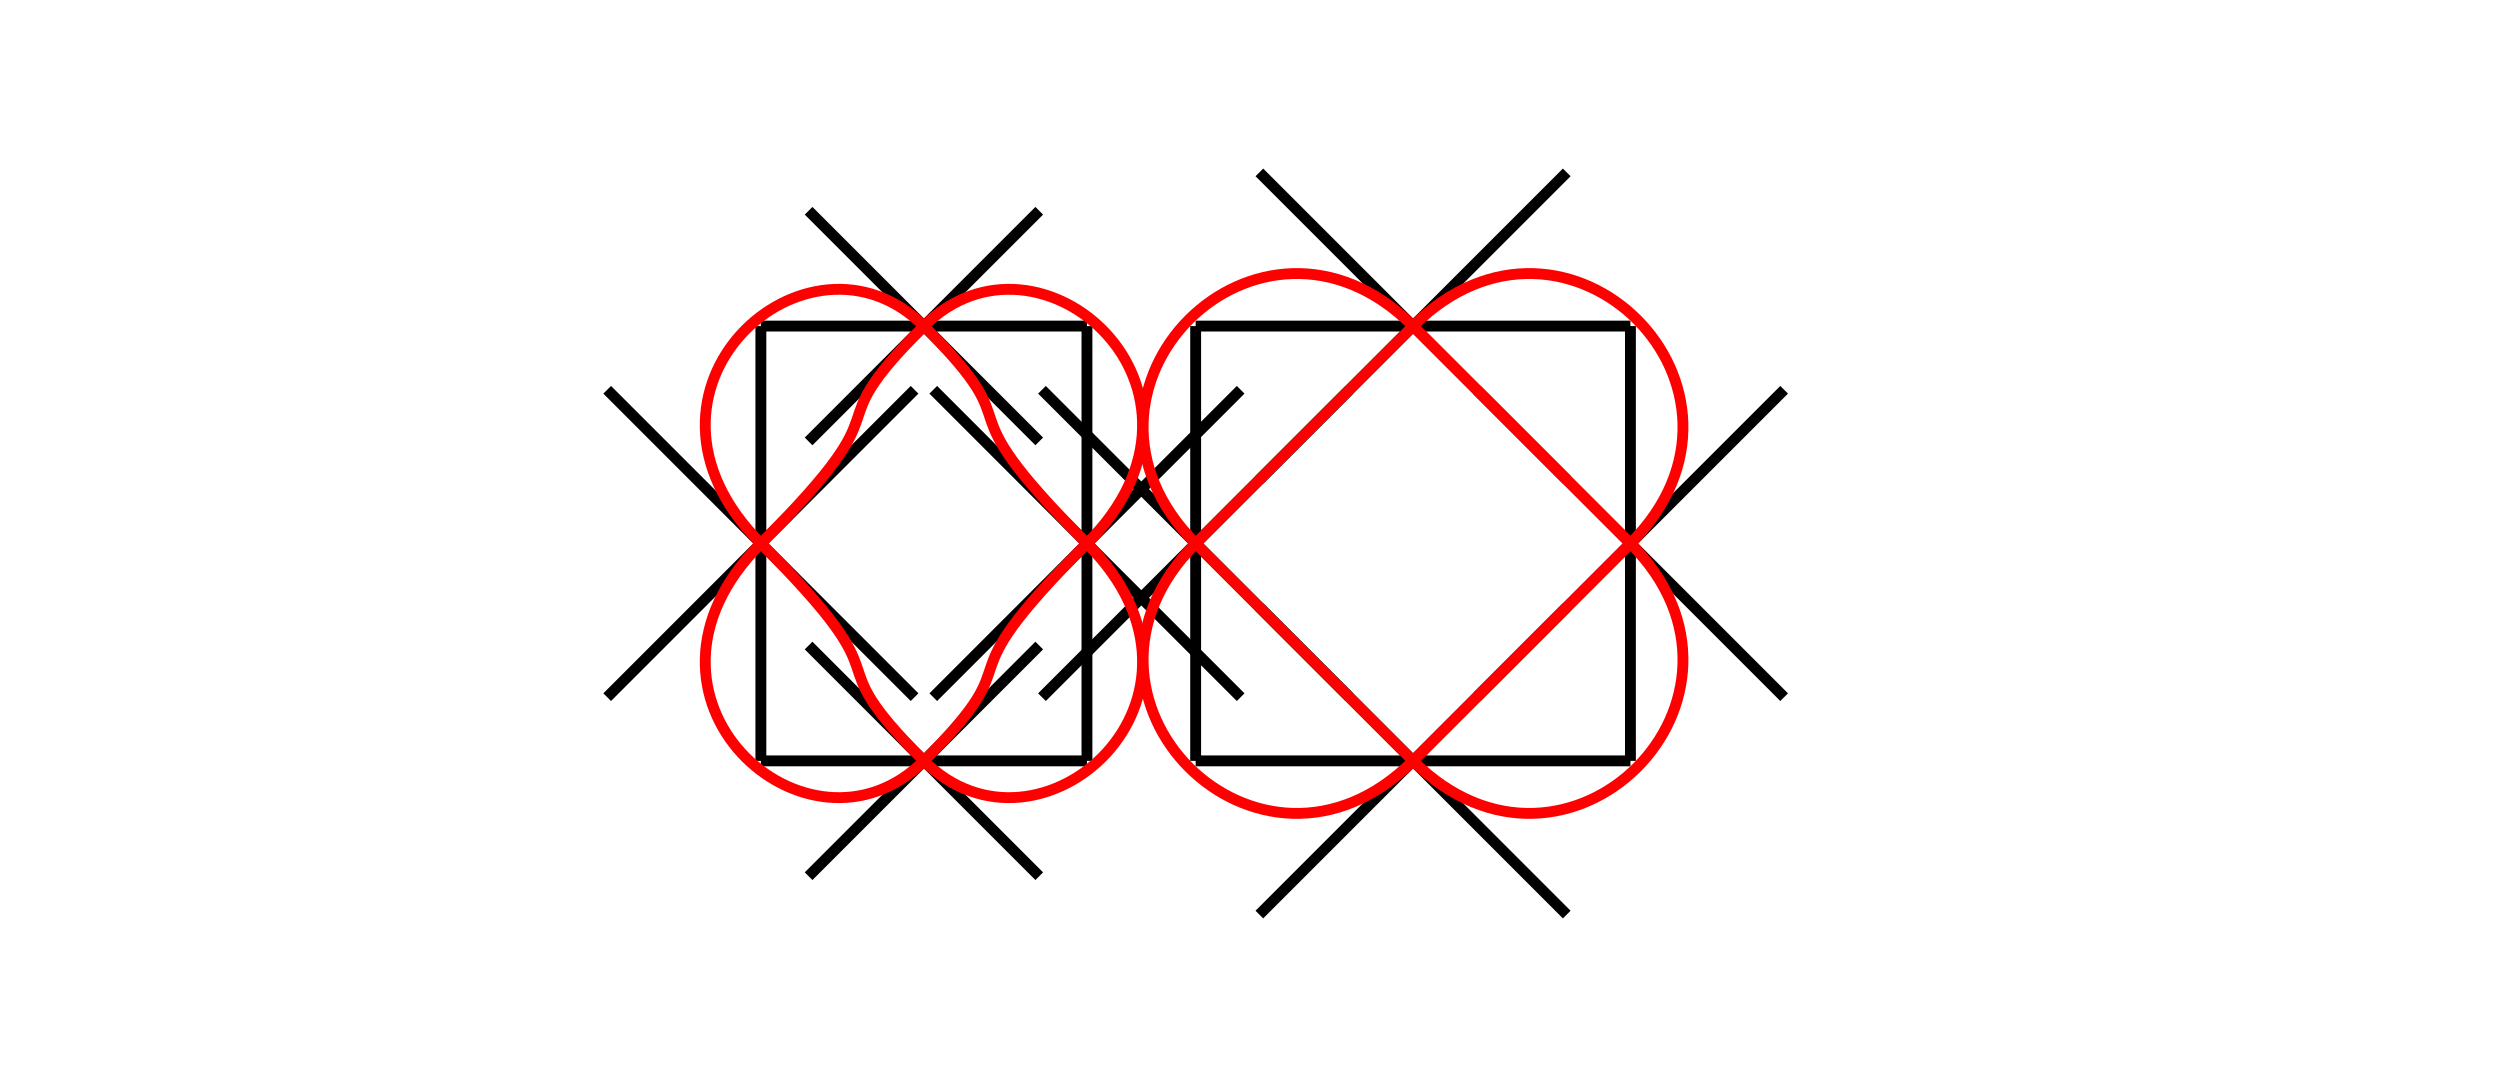 <svg width="23" height="10" version="1.1" xmlns="http://www.w3.org/2000/svg">
<g id="all" transform="translate(10,5)">
<g id="arretes" style="stroke: rgb(0,0,0) ; stroke-width: 0.1">
<line x1="0" y1="2" x2="0" y2="-2"/>
<line x1="-1.414" y1="1.414" x2="0" y2="0"/>
<line x1="1.414" y1="1.414" x2="0" y2="0"/>
<line x1="0" y1="2" x2="-3" y2="2"/>
<line x1="-0.439" y1="3.061" x2="-1.5" y2="2"/>
<line x1="-0.439" y1="0.939" x2="-1.5" y2="2"/>
<line x1="0" y1="-2" x2="-3" y2="-2"/>
<line x1="-0.439" y1="-0.939" x2="-1.5" y2="-2"/>
<line x1="-0.439" y1="-3.061" x2="-1.5" y2="-2"/>
<line x1="1.414" y1="-1.414" x2="0" y2="0"/>
<line x1="-1.414" y1="-1.414" x2="0" y2="0"/>
<line x1="-3" y1="-2" x2="-3" y2="2"/>
<line x1="-1.586" y1="-1.414" x2="-3" y2="0"/>
<line x1="-4.414" y1="-1.414" x2="-3" y2="0"/>
<line x1="-2.561" y1="-3.061" x2="-1.5" y2="-2"/>
<line x1="-2.561" y1="-0.939" x2="-1.5" y2="-2"/>
<line x1="-2.561" y1="0.939" x2="-1.5" y2="2"/>
<line x1="-2.561" y1="3.061" x2="-1.5" y2="2"/>
<line x1="-4.414" y1="1.414" x2="-3" y2="0"/>
<line x1="-1.586" y1="1.414" x2="-3" y2="0"/>
<line x1="5" y1="2" x2="5" y2="-2"/>
<line x1="3.586" y1="1.414" x2="5" y2="0"/>
<line x1="6.414" y1="1.414" x2="5" y2="0"/>
<line x1="5" y1="2" x2="1" y2="2"/>
<line x1="4.414" y1="3.414" x2="3" y2="2"/>
<line x1="4.414" y1="0.586" x2="3" y2="2"/>
<line x1="5" y1="-2" x2="1" y2="-2"/>
<line x1="4.414" y1="-0.586" x2="3" y2="-2"/>
<line x1="4.414" y1="-3.414" x2="3" y2="-2"/>
<line x1="6.414" y1="-1.414" x2="5" y2="0"/>
<line x1="3.586" y1="-1.414" x2="5" y2="0"/>
<line x1="1" y1="-2" x2="1" y2="2"/>
<line x1="2.414" y1="-1.414" x2="1" y2="0"/>
<line x1="-0.414" y1="-1.414" x2="1" y2="0"/>
<line x1="1.586" y1="-3.414" x2="3" y2="-2"/>
<line x1="1.586" y1="-0.586" x2="3" y2="-2"/>
<line x1="1.586" y1="0.586" x2="3" y2="2"/>
<line x1="1.586" y1="3.414" x2="3" y2="2"/>
<line x1="-0.414" y1="1.414" x2="1" y2="0"/>
<line x1="2.414" y1="1.414" x2="1" y2="0"/>
</g>
<g id="noeud" style="stroke: rgb( 255, 0, 0) ; fill: none ; stroke-width: 0.1">
<path d="M 0 0 C -1.414 1.414 -0.439 0.939 -1.5 2"/>
<path d="M 0 0 C 1.414 1.414 -0.439 3.061 -1.5 2"/>
<path d="M -1.5 -2 C -0.439 -0.939 -1.414 -1.414 0 0"/>
<path d="M -1.5 -2 C -0.439 -3.061 1.414 -1.414 0 0"/>
<path d="M -3 0 C -1.586 -1.414 -2.561 -0.939 -1.5 -2"/>
<path d="M -3 0 C -4.414 -1.414 -2.561 -3.061 -1.5 -2"/>
<path d="M -1.5 2 C -2.561 0.939 -1.586 1.414 -3 0"/>
<path d="M -1.5 2 C -2.561 3.061 -4.414 1.414 -3 0"/>
<path d="M 5 0 C 3.586 1.414 4.414 0.586 3 2"/>
<path d="M 5 0 C 6.414 1.414 4.414 3.414 3 2"/>
<path d="M 3 -2 C 4.414 -0.586 3.586 -1.414 5 0"/>
<path d="M 3 -2 C 4.414 -3.414 6.414 -1.414 5 0"/>
<path d="M 1 0 C 2.414 -1.414 1.586 -0.586 3 -2"/>
<path d="M 1 0 C -0.414 -1.414 1.586 -3.414 3 -2"/>
<path d="M 3 2 C 1.586 0.586 2.414 1.414 1 0"/>
<path d="M 3 2 C 1.586 3.414 -0.414 1.414 1 0"/>
</g>
</g>
</svg>
